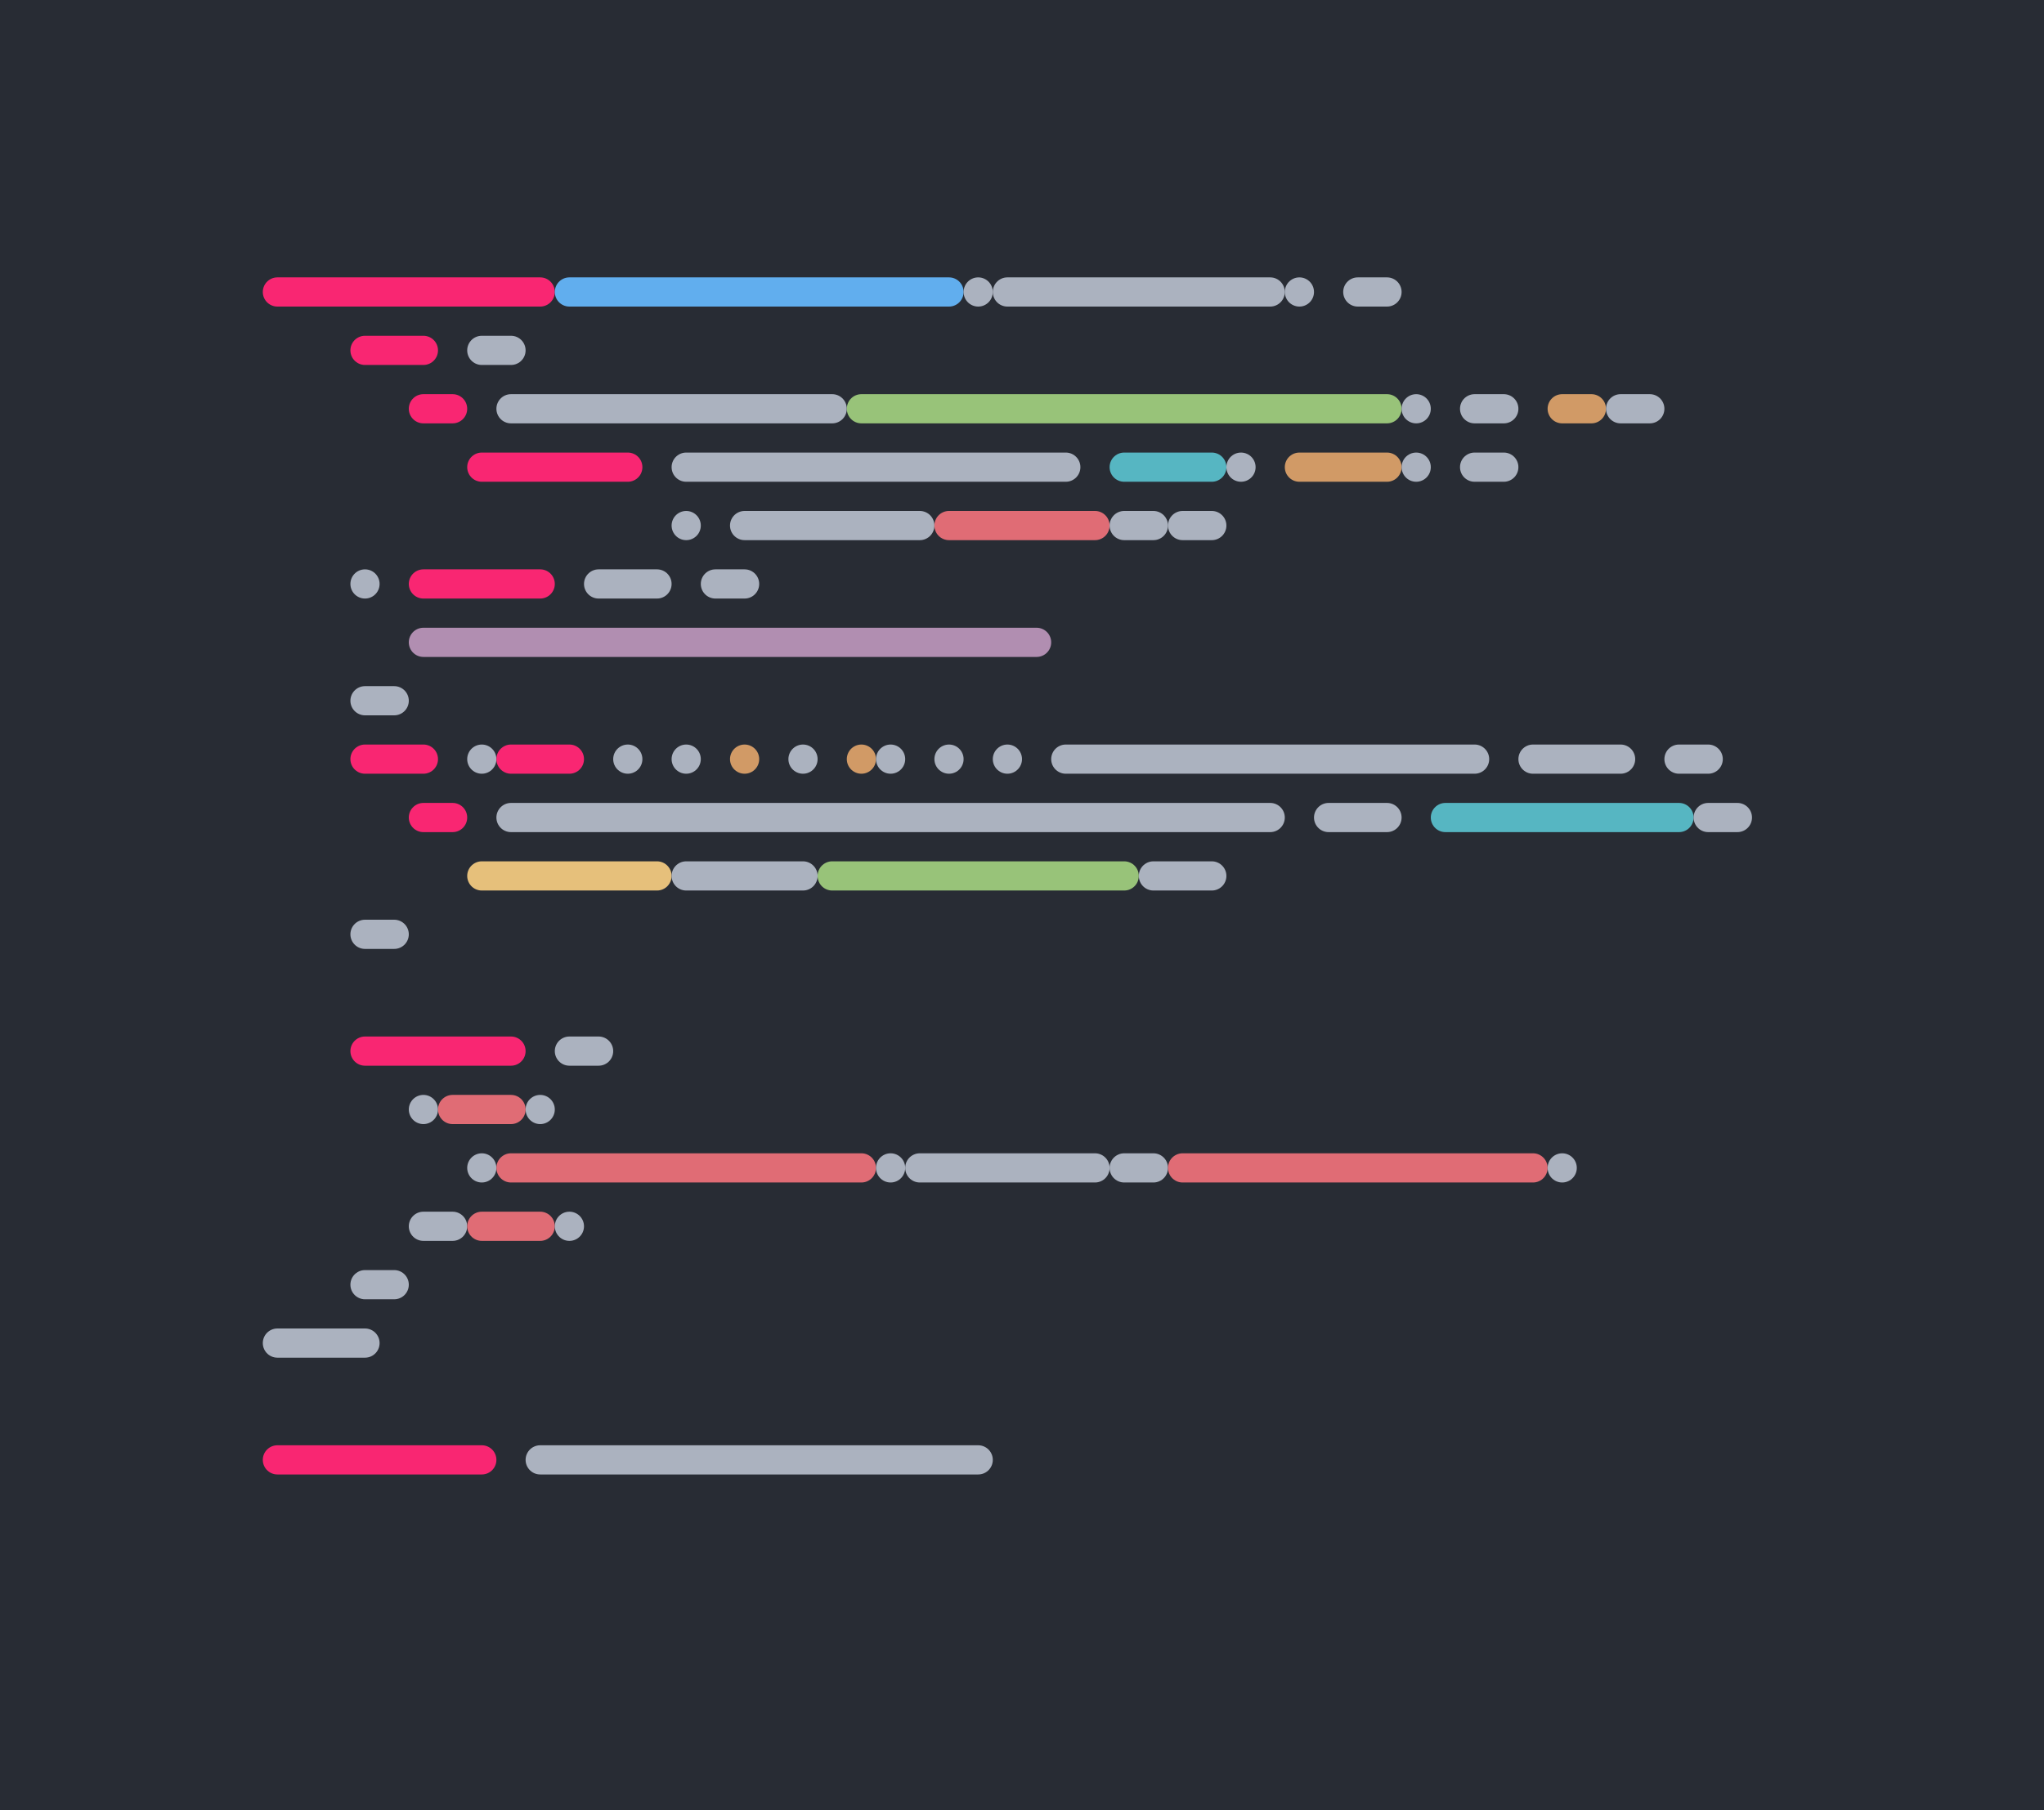 <svg class="faux code" xmlns="http://www.w3.org/2000/svg" xmlns:xlink="http://www.w3.org/1999/xlink" width="350" height="310" viewBox="0 0 350 310">
<rect x="0" y="0" width="350" height="310" fill="#282c34"></rect><g class="code block" stroke-linecap="round" stroke-width="5">
<g class="code block" stroke-linecap="round" stroke-width="5">
   <line x1="47.5" y1="50" x2="92.5" y2="50" stroke="#F92672"></line>

   <line x1="97.5" y1="50" x2="162.5" y2="50" stroke="#61aeee"></line>
   <line x1="167.5" y1="50" x2="167.5" y2="50" stroke="#abb2bf"></line>
   <line x1="172.5" y1="50" x2="217.5" y2="50" stroke="#abb2bf"></line>
   <line x1="222.5" y1="50" x2="222.5" y2="50" stroke="#abb2bf"></line>

   <line x1="232.5" y1="50" x2="237.5" y2="50" stroke="#abb2bf"></line></g>

<g class="code block" stroke-linecap="round" stroke-width="5">

   <line x1="62.5" y1="60" x2="72.5" y2="60" stroke="#F92672"></line>
   <line x1="82.5" y1="60" x2="87.5" y2="60" stroke="#abb2bf"></line></g>

<g class="code block" stroke-linecap="round" stroke-width="5">

   <line x1="72.5" y1="70" x2="77.5" y2="70" stroke="#F92672"></line>
   <line x1="87.5" y1="70" x2="142.5" y2="70" stroke="#abb2bf"></line>
   <line x1="147.5" y1="70" x2="237.5" y2="70" stroke="#98c379"></line>
   <line x1="242.5" y1="70" x2="242.5" y2="70" stroke="#abb2bf"></line>
   <line x1="252.5" y1="70" x2="257.5" y2="70" stroke="#abb2bf"></line>

   <line x1="267.5" y1="70" x2="272.5" y2="70" stroke="#d19a66"></line>
   <line x1="277.5" y1="70" x2="282.5" y2="70" stroke="#abb2bf"></line></g>

<g class="code block" stroke-linecap="round" stroke-width="5">

   <line x1="82.5" y1="80" x2="107.5" y2="80" stroke="#F92672"></line>
   <line x1="117.5" y1="80" x2="182.5" y2="80" stroke="#abb2bf"></line>

   <line x1="192.5" y1="80" x2="207.5" y2="80" stroke="#56b6c2"></line>
   <line x1="212.5" y1="80" x2="212.5" y2="80" stroke="#abb2bf"></line>

   <line x1="222.5" y1="80" x2="237.5" y2="80" stroke="#d19a66"></line>
   <line x1="242.5" y1="80" x2="242.5" y2="80" stroke="#abb2bf"></line>
   <line x1="252.5" y1="80" x2="257.5" y2="80" stroke="#abb2bf"></line></g>

<g class="code block" stroke-linecap="round" stroke-width="5">

   <line x1="117.5" y1="90" x2="117.5" y2="90" stroke="#abb2bf"></line>
   <line x1="127.5" y1="90" x2="157.5" y2="90" stroke="#abb2bf"></line>
   <line x1="162.5" y1="90" x2="187.5" y2="90" stroke="#e06c75"></line>
   <line x1="192.5" y1="90" x2="197.5" y2="90" stroke="#abb2bf"></line>
   <line x1="202.5" y1="90" x2="207.5" y2="90" stroke="#abb2bf"></line></g>

<g class="code block" stroke-linecap="round" stroke-width="5">
   <line x1="62.5" y1="100" x2="62.5" y2="100" stroke="#abb2bf"></line>

   <line x1="72.5" y1="100" x2="92.5" y2="100" stroke="#F92672"></line>
   <line x1="102.5" y1="100" x2="112.5" y2="100" stroke="#abb2bf"></line>
   <line x1="122.5" y1="100" x2="127.5" y2="100" stroke="#abb2bf"></line></g>

<g class="code block" stroke-linecap="round" stroke-width="5">

   <line x1="72.5" y1="110" x2="177.5" y2="110" stroke="#b18eb1"></line>
</g>

<g class="code block" stroke-linecap="round" stroke-width="5">
   <line x1="62.5" y1="120" x2="67.5" y2="120" stroke="#abb2bf"></line></g>

<g class="code block" stroke-linecap="round" stroke-width="5">

   <line x1="62.5" y1="130" x2="72.5" y2="130" stroke="#F92672"></line>
   <line x1="82.5" y1="130" x2="82.5" y2="130" stroke="#abb2bf"></line>
   <line x1="87.5" y1="130" x2="97.5" y2="130" stroke="#F92672"></line>
   <line x1="107.5" y1="130" x2="107.5" y2="130" stroke="#abb2bf"></line>
   <line x1="117.5" y1="130" x2="117.5" y2="130" stroke="#abb2bf"></line>

   <line x1="127.5" y1="130" x2="127.5" y2="130" stroke="#d19a66"></line>
   <line x1="137.5" y1="130" x2="137.5" y2="130" stroke="#abb2bf"></line>

   <line x1="147.5" y1="130" x2="147.5" y2="130" stroke="#d19a66"></line>
   <line x1="152.5" y1="130" x2="152.5" y2="130" stroke="#abb2bf"></line>
   <line x1="162.5" y1="130" x2="162.5" y2="130" stroke="#abb2bf"></line>
   <line x1="172.5" y1="130" x2="172.5" y2="130" stroke="#abb2bf"></line>
   <line x1="182.5" y1="130" x2="252.5" y2="130" stroke="#abb2bf"></line>
   <line x1="262.5" y1="130" x2="277.5" y2="130" stroke="#abb2bf"></line>
   <line x1="287.5" y1="130" x2="292.5" y2="130" stroke="#abb2bf"></line></g>

<g class="code block" stroke-linecap="round" stroke-width="5">

   <line x1="72.5" y1="140" x2="77.5" y2="140" stroke="#F92672"></line>
   <line x1="87.5" y1="140" x2="217.5" y2="140" stroke="#abb2bf"></line>
   <line x1="227.5" y1="140" x2="237.5" y2="140" stroke="#abb2bf"></line>

   <line x1="247.5" y1="140" x2="287.5" y2="140" stroke="#56b6c2"></line>
   <line x1="292.5" y1="140" x2="297.5" y2="140" stroke="#abb2bf"></line></g>

<g class="code block" stroke-linecap="round" stroke-width="5">

   <line x1="82.5" y1="150" x2="112.5" y2="150" stroke="#e6c07b"></line>
   <line x1="117.5" y1="150" x2="137.5" y2="150" stroke="#abb2bf"></line>
   <line x1="142.5" y1="150" x2="192.5" y2="150" stroke="#98c379"></line>
   <line x1="197.5" y1="150" x2="207.5" y2="150" stroke="#abb2bf"></line></g>

<g class="code block" stroke-linecap="round" stroke-width="5">
   <line x1="62.5" y1="160" x2="67.5" y2="160" stroke="#abb2bf"></line></g>

<g class="code block" stroke-linecap="round" stroke-width="5">
</g>

<g class="code block" stroke-linecap="round" stroke-width="5">

   <line x1="62.5" y1="180" x2="87.5" y2="180" stroke="#F92672"></line>
   <line x1="97.5" y1="180" x2="102.5" y2="180" stroke="#abb2bf"></line></g>

<g class="code block" stroke-linecap="round" stroke-width="5">

   <line x1="72.5" y1="190" x2="72.5" y2="190" stroke="#abb2bf"></line>
   <line x1="77.5" y1="190" x2="87.5" y2="190" stroke="#e06c75"></line>
   <line x1="92.5" y1="190" x2="92.5" y2="190" stroke="#abb2bf"></line>
</g>

<g class="code block" stroke-linecap="round" stroke-width="5">

   <line x1="82.5" y1="200" x2="82.5" y2="200" stroke="#abb2bf"></line>
   <line x1="87.5" y1="200" x2="147.5" y2="200" stroke="#e06c75"></line>
   <line x1="152.5" y1="200" x2="152.5" y2="200" stroke="#abb2bf"></line>
   <line x1="157.5" y1="200" x2="187.5" y2="200" stroke="#abb2bf"></line>
   <line x1="192.5" y1="200" x2="197.5" y2="200" stroke="#abb2bf"></line>
   <line x1="202.5" y1="200" x2="262.5" y2="200" stroke="#e06c75"></line>
   <line x1="267.5" y1="200" x2="267.5" y2="200" stroke="#abb2bf"></line>
</g>

<g class="code block" stroke-linecap="round" stroke-width="5">

   <line x1="72.5" y1="210" x2="77.5" y2="210" stroke="#abb2bf"></line>
   <line x1="82.5" y1="210" x2="92.5" y2="210" stroke="#e06c75"></line>
   <line x1="97.5" y1="210" x2="97.5" y2="210" stroke="#abb2bf"></line>
</g>

<g class="code block" stroke-linecap="round" stroke-width="5">
   <line x1="62.5" y1="220" x2="67.5" y2="220" stroke="#abb2bf"></line></g>

<g class="code block" stroke-linecap="round" stroke-width="5">
   <line x1="47.5" y1="230" x2="62.5" y2="230" stroke="#abb2bf"></line></g>

<g class="code block" stroke-linecap="round" stroke-width="5">
</g>

<g class="code block" stroke-linecap="round" stroke-width="5">
   <line x1="47.5" y1="250" x2="82.5" y2="250" stroke="#F92672"></line>
   <line x1="92.5" y1="250" x2="167.5" y2="250" stroke="#abb2bf"></line></g>

<g class="code block" stroke-linecap="round" stroke-width="5">
</g>
</g>
</svg>